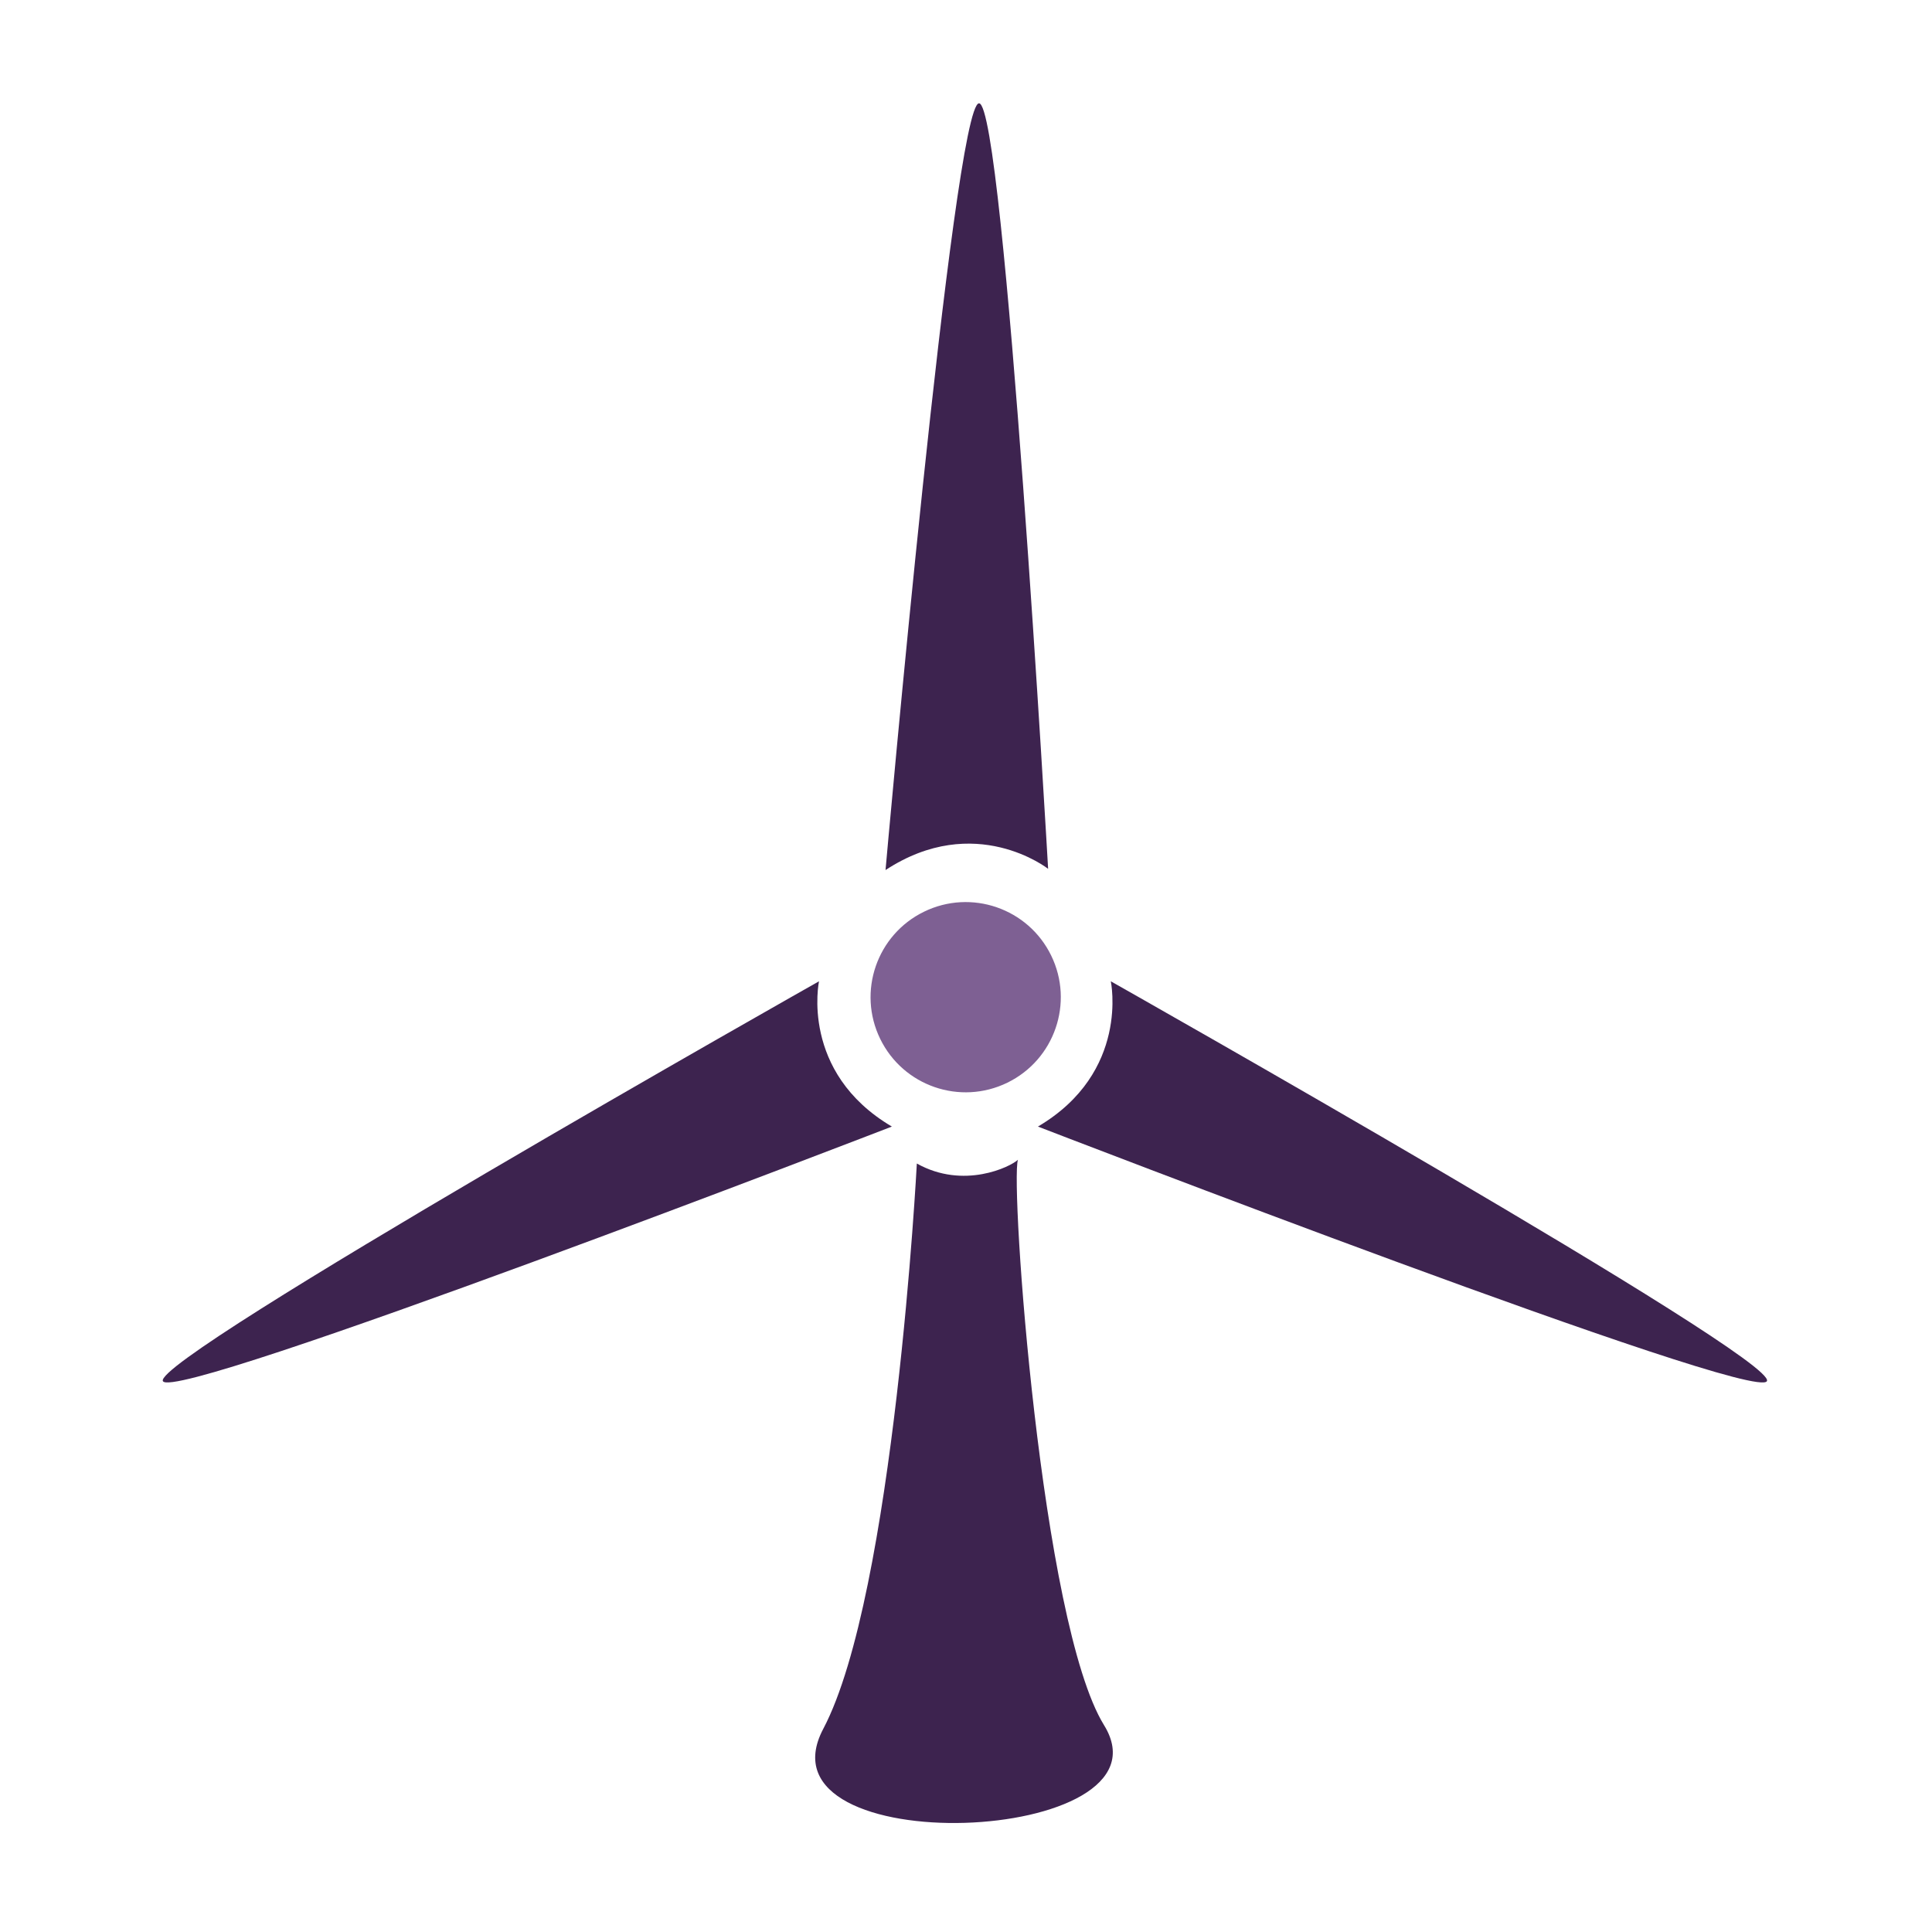 <?xml version="1.0" encoding="UTF-8" standalone="no"?>
<!DOCTYPE svg PUBLIC "-//W3C//DTD SVG 1.1//EN" "http://www.w3.org/Graphics/SVG/1.1/DTD/svg11.dtd">
<svg width="100%" height="100%" viewBox="0 0 199 199" version="1.1" xmlns="http://www.w3.org/2000/svg" xmlns:xlink="http://www.w3.org/1999/xlink" xml:space="preserve" xmlns:serif="http://www.serif.com/" style="fill-rule:evenodd;clip-rule:evenodd;stroke-linejoin:round;stroke-miterlimit:2;">
    <g transform="matrix(1,0,0,1,-423.881,0)">
        <g id="CSEA" transform="matrix(1,0,0,1,422.923,-0.651)">
            <rect x="0.958" y="0.651" width="198.756" height="198.756" style="fill:none;"/>
            <g transform="matrix(0.899,-0.438,0.438,0.899,-407.777,251.532)">
                <circle cx="521.748" cy="89.386" r="9.796" style="fill:rgb(126,96,147);"/>
            </g>
            <g transform="matrix(1,0.016,-0.016,1,-414.857,-8.651)">
                <path d="M525.219,90.389C525.219,90.389 517.601,84.589 508.479,90.784C508.479,90.784 514.225,11.674 516.847,11.674C519.47,11.674 525.219,90.389 525.219,90.389" style="fill:rgb(61,35,79);"/>
            </g>
            <g transform="matrix(-0.427,-0.904,0.904,-0.427,227.875,615.12)">
                <path d="M525.219,90.389C525.219,90.389 517.601,84.589 508.479,90.784C508.479,90.784 514.225,11.674 516.847,11.674C519.47,11.674 525.219,90.389 525.219,90.389" style="fill:rgb(61,35,79);"/>
            </g>
            <g transform="matrix(0.427,-0.904,-0.904,-0.427,-27.184,615.12)">
                <path d="M525.219,90.389C525.219,90.389 517.601,84.589 508.479,90.784C508.479,90.784 514.225,11.674 516.847,11.674C519.47,11.674 525.219,90.389 525.219,90.389" style="fill:rgb(61,35,79);"/>
            </g>
            <g transform="matrix(1,0,0,1,-421.179,-2.446)">
                <path d="M516.573,122.942C516.573,122.942 514.259,167.296 506.931,181.18C499.603,195.065 543.524,193.22 535.857,180.795C529.364,170.272 526.179,124.984 526.986,122.556C526.218,123.284 521.393,125.642 516.573,122.942Z" style="fill:rgb(61,35,79);"/>
            </g>
        </g>
    </g>
</svg>
